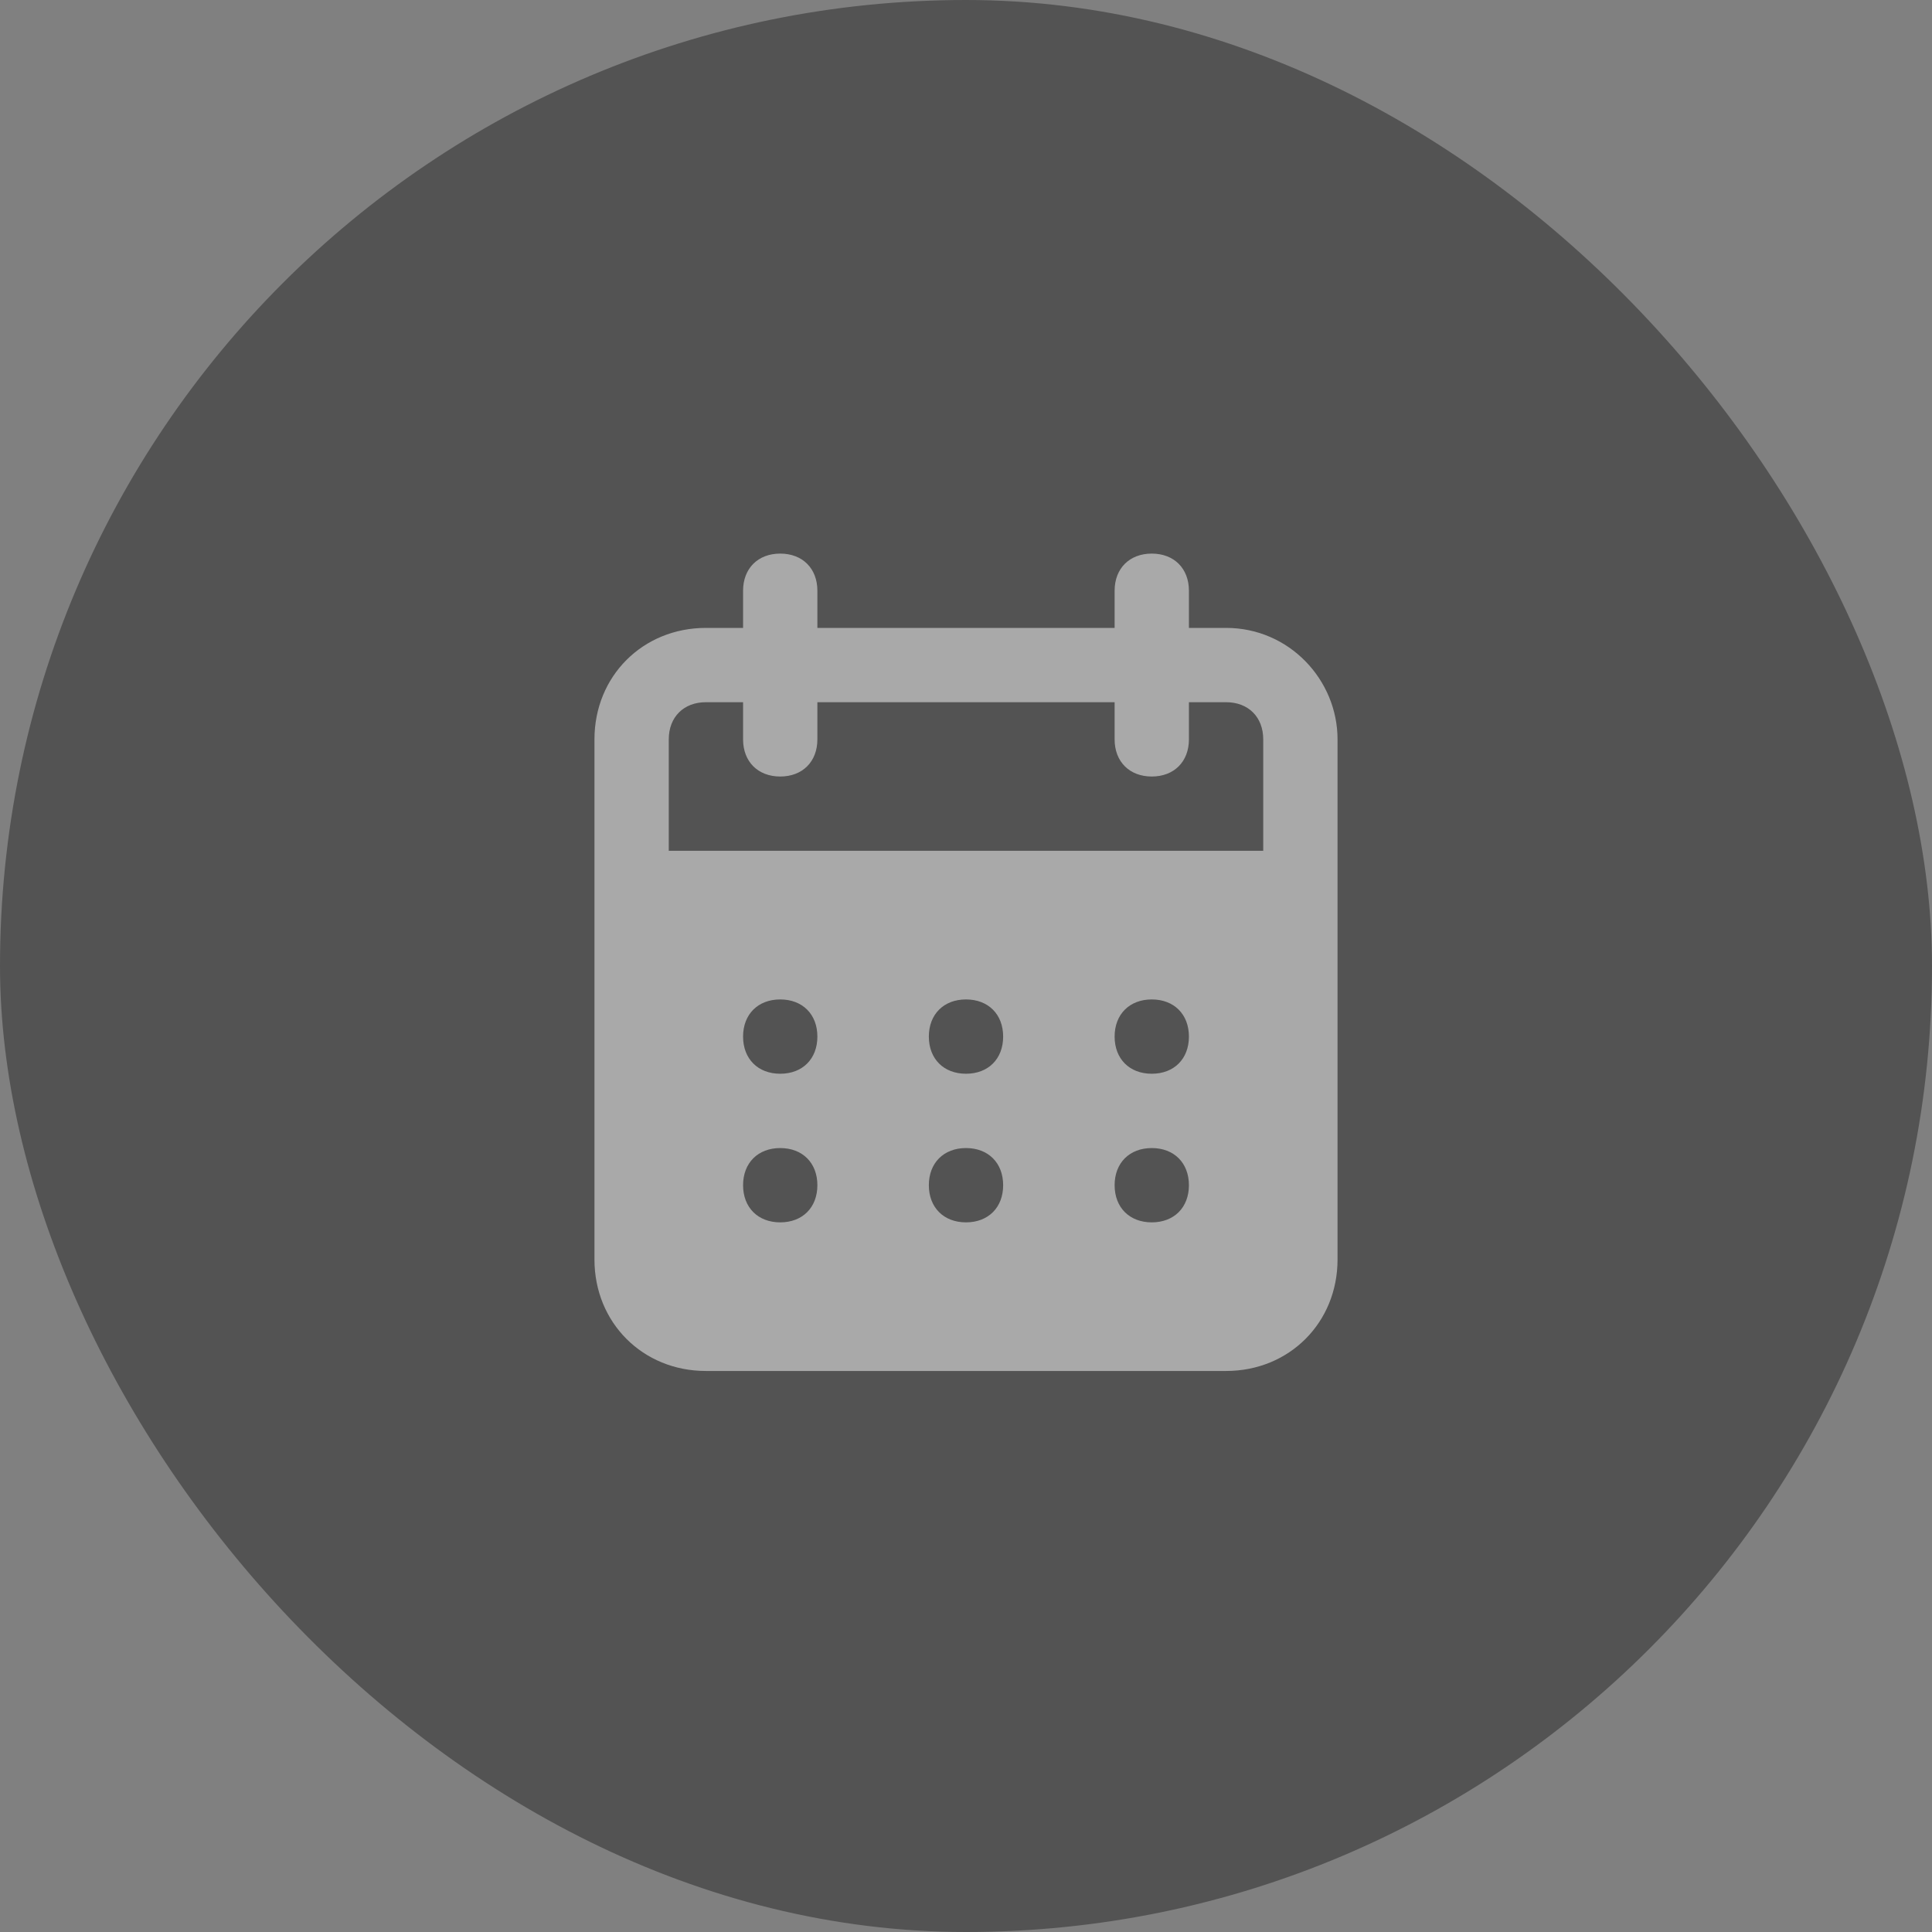 <svg width="52" height="52" viewBox="0 0 52 52" fill="none" xmlns="http://www.w3.org/2000/svg">
<rect x="0" y="0" width="52" height="52" fill="#808080" stroke="none"/>
<rect width="52" height="52" rx="26" fill="black" fill-opacity="0.35"/>
<path d="M33 16.9H32V15.9C32 15.3 31.6 14.9 31 14.9C30.4 14.9 30 15.3 30 15.9V16.9H22V15.9C22 15.3 21.6 14.9 21 14.9C20.4 14.9 20 15.3 20 15.9V16.9H19C17.3 16.9 16 18.2 16 19.9V33.9C16 35.6 17.3 36.9 19 36.9H33C34.7 36.9 36 35.6 36 33.9V19.9C36 18.3 34.7 16.9 33 16.9ZM21 32.9C20.4 32.9 20 32.5 20 31.9C20 31.3 20.4 30.9 21 30.9C21.6 30.9 22 31.3 22 31.9C22 32.5 21.6 32.9 21 32.9ZM21 28.9C20.4 28.9 20 28.5 20 27.9C20 27.3 20.4 26.9 21 26.9C21.6 26.9 22 27.3 22 27.9C22 28.5 21.6 28.9 21 28.9ZM26 32.9C25.4 32.9 25 32.5 25 31.9C25 31.3 25.4 30.9 26 30.9C26.6 30.9 27 31.3 27 31.9C27 32.5 26.6 32.9 26 32.9ZM26 28.9C25.4 28.9 25 28.5 25 27.9C25 27.3 25.4 26.9 26 26.9C26.6 26.9 27 27.3 27 27.9C27 28.5 26.6 28.9 26 28.9ZM31 32.9C30.4 32.9 30 32.5 30 31.9C30 31.3 30.4 30.9 31 30.9C31.6 30.9 32 31.3 32 31.9C32 32.5 31.6 32.9 31 32.9ZM31 28.9C30.4 28.9 30 28.5 30 27.9C30 27.3 30.4 26.9 31 26.9C31.6 26.9 32 27.3 32 27.9C32 28.5 31.6 28.9 31 28.9ZM34 22.9H18V19.9C18 19.3 18.4 18.9 19 18.9H20V19.9C20 20.5 20.4 20.9 21 20.9C21.6 20.9 22 20.5 22 19.9V18.9H30V19.9C30 20.5 30.4 20.9 31 20.9C31.6 20.9 32 20.5 32 19.9V18.9H33C33.6 18.9 34 19.3 34 19.9V22.9Z" fill="white" fill-opacity="0.5"/>
</svg>
